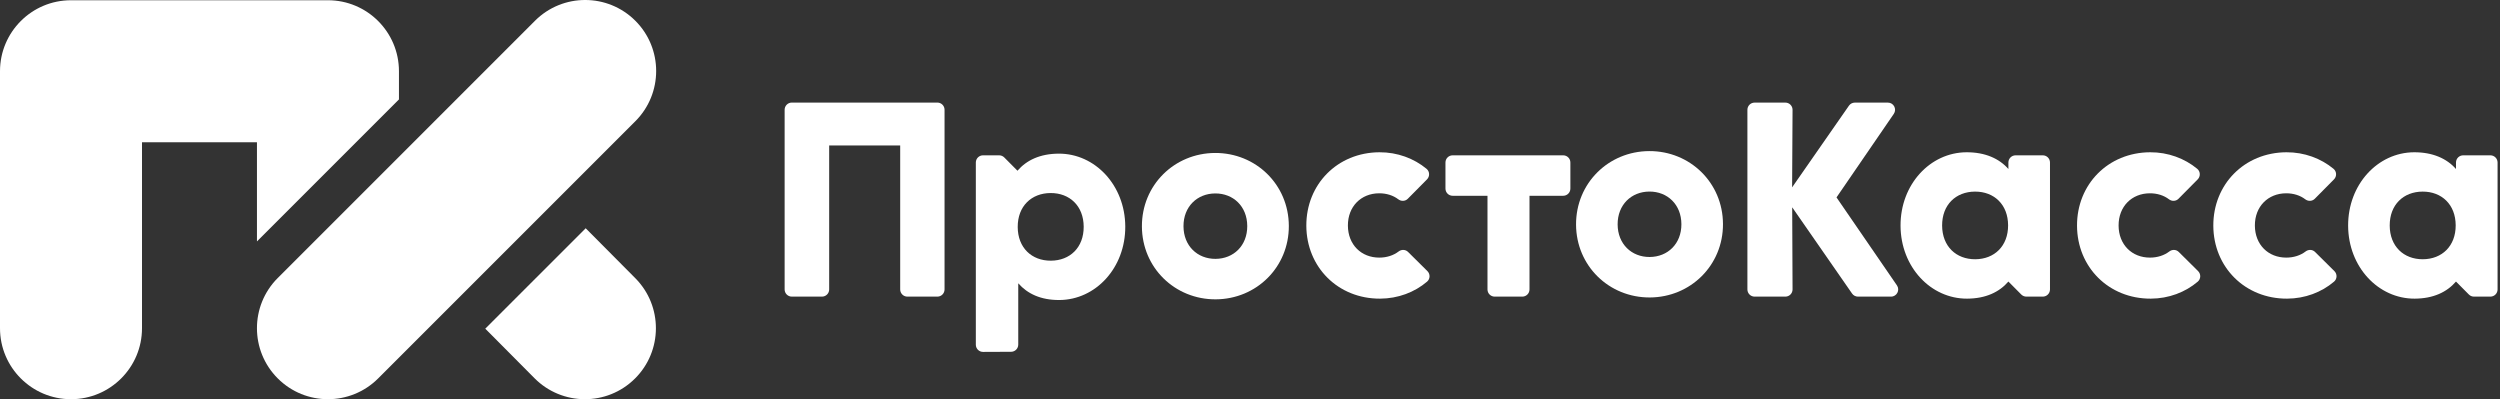 <svg width="501" height="80" viewBox="0 0 501 80" fill="none" xmlns="http://www.w3.org/2000/svg"><rect x="0" y="0" width="501" height="80" fill="#333333" stroke="none"/><path d="M187.847 59.444H181.839C181.043 59.444 180.398 58.799 180.398 58.004V29.149H166.166V58.003C166.166 58.799 165.521 59.443 164.725 59.443H158.68C157.884 59.443 157.24 58.798 157.24 58.003V21.996C157.24 21.2 157.885 20.555 158.68 20.555H187.846C188.642 20.555 189.287 21.2 189.287 21.996V58.004C189.287 58.799 188.642 59.444 187.847 59.444Z" fill="white"/><path d="M225.505 45.399C225.541 53.677 219.568 60.092 212.291 60.123C208.569 60.139 205.9 58.873 204.058 56.77V69.058C204.058 69.851 203.417 70.495 202.624 70.498L197.004 70.522C196.206 70.525 195.557 69.879 195.557 69.082V32.566C195.557 31.77 196.202 31.126 196.997 31.126H200.232C200.616 31.126 200.983 31.279 201.254 31.551L203.901 34.214C205.725 32.095 208.442 30.806 212.164 30.79C219.442 30.758 225.47 37.121 225.505 45.399ZM217.172 45.435C217.154 41.268 214.365 38.669 210.532 38.686C206.699 38.703 203.932 41.325 203.95 45.492C203.968 49.659 206.757 52.258 210.59 52.241C214.424 52.225 217.19 49.602 217.172 45.435Z" fill="white"/><path d="M228.839 45.384C228.803 37.106 235.331 30.689 243.498 30.654C251.665 30.619 258.248 36.979 258.283 45.257C258.318 53.535 251.791 59.952 243.624 59.987C235.458 60.023 228.875 53.662 228.839 45.384ZM249.95 45.293C249.933 41.349 247.144 38.75 243.533 38.765C239.922 38.781 237.155 41.404 237.172 45.348C237.189 49.292 239.978 51.892 243.589 51.876C247.201 51.861 249.967 49.238 249.95 45.293Z" fill="white"/><path d="M313.263 39.233H306.511V58.005C306.511 58.8 305.866 59.444 305.071 59.444H299.533C298.737 59.444 298.093 58.8 298.093 58.005V39.233H291.11C290.314 39.233 289.67 38.589 289.67 37.794V32.566C289.67 31.77 290.315 31.127 291.11 31.127H313.264C314.06 31.127 314.704 31.771 314.704 32.566V37.794C314.704 38.589 314.059 39.233 313.263 39.233Z" fill="white"/><path d="M315.841 45.009C315.805 36.731 322.333 30.314 330.5 30.279C338.667 30.244 345.25 36.604 345.285 44.882C345.32 53.16 338.793 59.577 330.626 59.612C322.46 59.648 315.877 53.287 315.841 45.009ZM336.952 44.918C336.935 40.974 334.146 38.375 330.535 38.39C326.924 38.405 324.157 41.029 324.174 44.973C324.191 48.918 326.98 51.517 330.591 51.501C334.202 51.486 336.969 48.863 336.952 44.918Z" fill="white"/><path d="M380.146 57.188L368.037 39.56L379.52 22.817C380.175 21.861 379.491 20.562 378.332 20.562H371.71C371.239 20.562 370.797 20.794 370.528 21.18L359.14 37.544L359.227 22.011C359.231 21.212 358.585 20.562 357.787 20.562H351.62C350.824 20.562 350.18 21.207 350.18 22.003V58.004C350.18 58.798 350.825 59.444 351.62 59.444H357.788C358.586 59.444 359.232 58.794 359.228 57.996L359.156 41.542L371.153 58.825C371.422 59.212 371.864 59.444 372.336 59.444H378.958C380.118 59.444 380.803 58.142 380.146 57.188Z" fill="white"/><path d="M410.817 32.566V58.005C410.817 58.8 410.172 59.444 409.376 59.444H406.085C405.702 59.444 405.334 59.291 405.063 59.02L402.483 56.423C400.659 58.542 397.931 59.833 394.209 59.849C386.931 59.88 380.904 53.517 380.868 45.239C380.832 36.962 386.805 30.547 394.082 30.515C397.804 30.5 400.64 31.765 402.483 33.868V32.566C402.483 31.77 403.128 31.127 403.923 31.127H409.375C410.172 31.127 410.817 31.771 410.817 32.566ZM402.423 45.147C402.405 40.98 399.616 38.38 395.783 38.398C391.95 38.414 389.183 41.036 389.201 45.203C389.219 49.37 392.008 51.969 395.841 51.953C399.674 51.935 402.441 49.312 402.423 45.147Z" fill="white"/><path d="M500.513 32.566V58.005C500.513 58.8 499.868 59.444 499.073 59.444H495.782C495.399 59.444 495.031 59.291 494.76 59.02L492.18 56.423C490.356 58.542 487.628 59.833 483.906 59.849C476.628 59.88 470.601 53.517 470.565 45.239C470.529 36.962 476.502 30.547 483.78 30.515C487.502 30.5 490.338 31.765 492.181 33.868V32.566C492.181 31.77 492.826 31.127 493.621 31.127H499.073C499.869 31.127 500.513 31.771 500.513 32.566ZM492.12 45.147C492.102 40.98 489.313 38.38 485.48 38.398C481.647 38.414 478.88 41.036 478.898 45.203C478.916 49.37 481.705 51.969 485.538 51.953C489.371 51.935 492.138 49.312 492.12 45.147Z" fill="white"/><path d="M282.176 50.489C281.661 49.977 280.855 49.954 280.279 50.398C279.256 51.181 277.914 51.621 276.427 51.624C272.812 51.641 270.136 49.043 270.119 45.208C270.102 41.376 272.758 38.754 276.369 38.737C277.863 38.73 279.195 39.161 280.218 39.94C280.797 40.38 281.607 40.353 282.122 39.835L285.973 35.947C286.564 35.35 286.528 34.367 285.88 33.831C283.354 31.74 280.031 30.498 276.444 30.515C267.998 30.549 261.751 36.965 261.789 45.241C261.823 53.521 268.127 59.883 276.57 59.849C280.188 59.832 283.481 58.568 285.981 56.444C286.621 55.902 286.648 54.919 286.052 54.33L282.176 50.489Z" fill="white"/><path d="M436.623 50.489C436.108 49.977 435.302 49.954 434.726 50.398C433.703 51.181 432.361 51.621 430.874 51.624C427.259 51.641 424.583 49.043 424.566 45.208C424.549 41.376 427.205 38.754 430.816 38.737C432.31 38.73 433.641 39.161 434.664 39.94C435.243 40.38 436.053 40.353 436.568 39.835L440.419 35.947C441.01 35.35 440.974 34.367 440.327 33.831C437.801 31.74 434.478 30.498 430.891 30.515C422.445 30.549 416.198 36.965 416.236 45.241C416.27 53.521 422.575 59.883 431.017 59.849C434.635 59.832 437.928 58.568 440.428 56.444C441.068 55.902 441.095 54.919 440.499 54.33L436.623 50.489Z" fill="white"/><path d="M463.935 50.489C463.42 49.977 462.614 49.954 462.038 50.398C461.015 51.181 459.673 51.621 458.186 51.624C454.571 51.641 451.895 49.043 451.878 45.208C451.861 41.376 454.517 38.754 458.128 38.737C459.622 38.73 460.953 39.161 461.977 39.94C462.556 40.38 463.366 40.353 463.881 39.835L467.732 35.947C468.324 35.35 468.287 34.367 467.64 33.831C465.114 31.74 461.791 30.498 458.204 30.515C449.758 30.549 443.511 36.965 443.549 45.241C443.583 53.521 449.888 59.883 458.33 59.849C461.948 59.832 465.241 58.568 467.741 56.444C468.381 55.902 468.409 54.919 467.812 54.33L463.935 50.489Z" fill="white"/><path d="M51.494 48.38L79.951 19.924V14.278C79.951 6.42 73.581 0.049 65.722 0.049H14.228C6.37 0.049 0 6.419 0 14.278V65.772C0 73.629 6.37 80 14.228 80C22.086 80 28.457 73.63 28.457 65.771V28.506H51.494V48.38Z" fill="white"/><path d="M55.661 75.832C50.105 70.275 50.105 61.266 55.661 55.71L107.206 4.167C112.763 -1.39 121.772 -1.389 127.328 4.167C132.884 9.724 132.884 18.733 127.328 24.289L75.784 75.833C70.228 81.388 61.219 81.39 55.661 75.832Z" fill="white"/><path d="M117.372 45.744L97.249 65.866L107.124 75.802C112.645 81.357 121.654 81.422 127.246 75.864C132.82 70.324 132.847 61.315 127.308 55.742L117.372 45.744Z" fill="white"/></svg>
